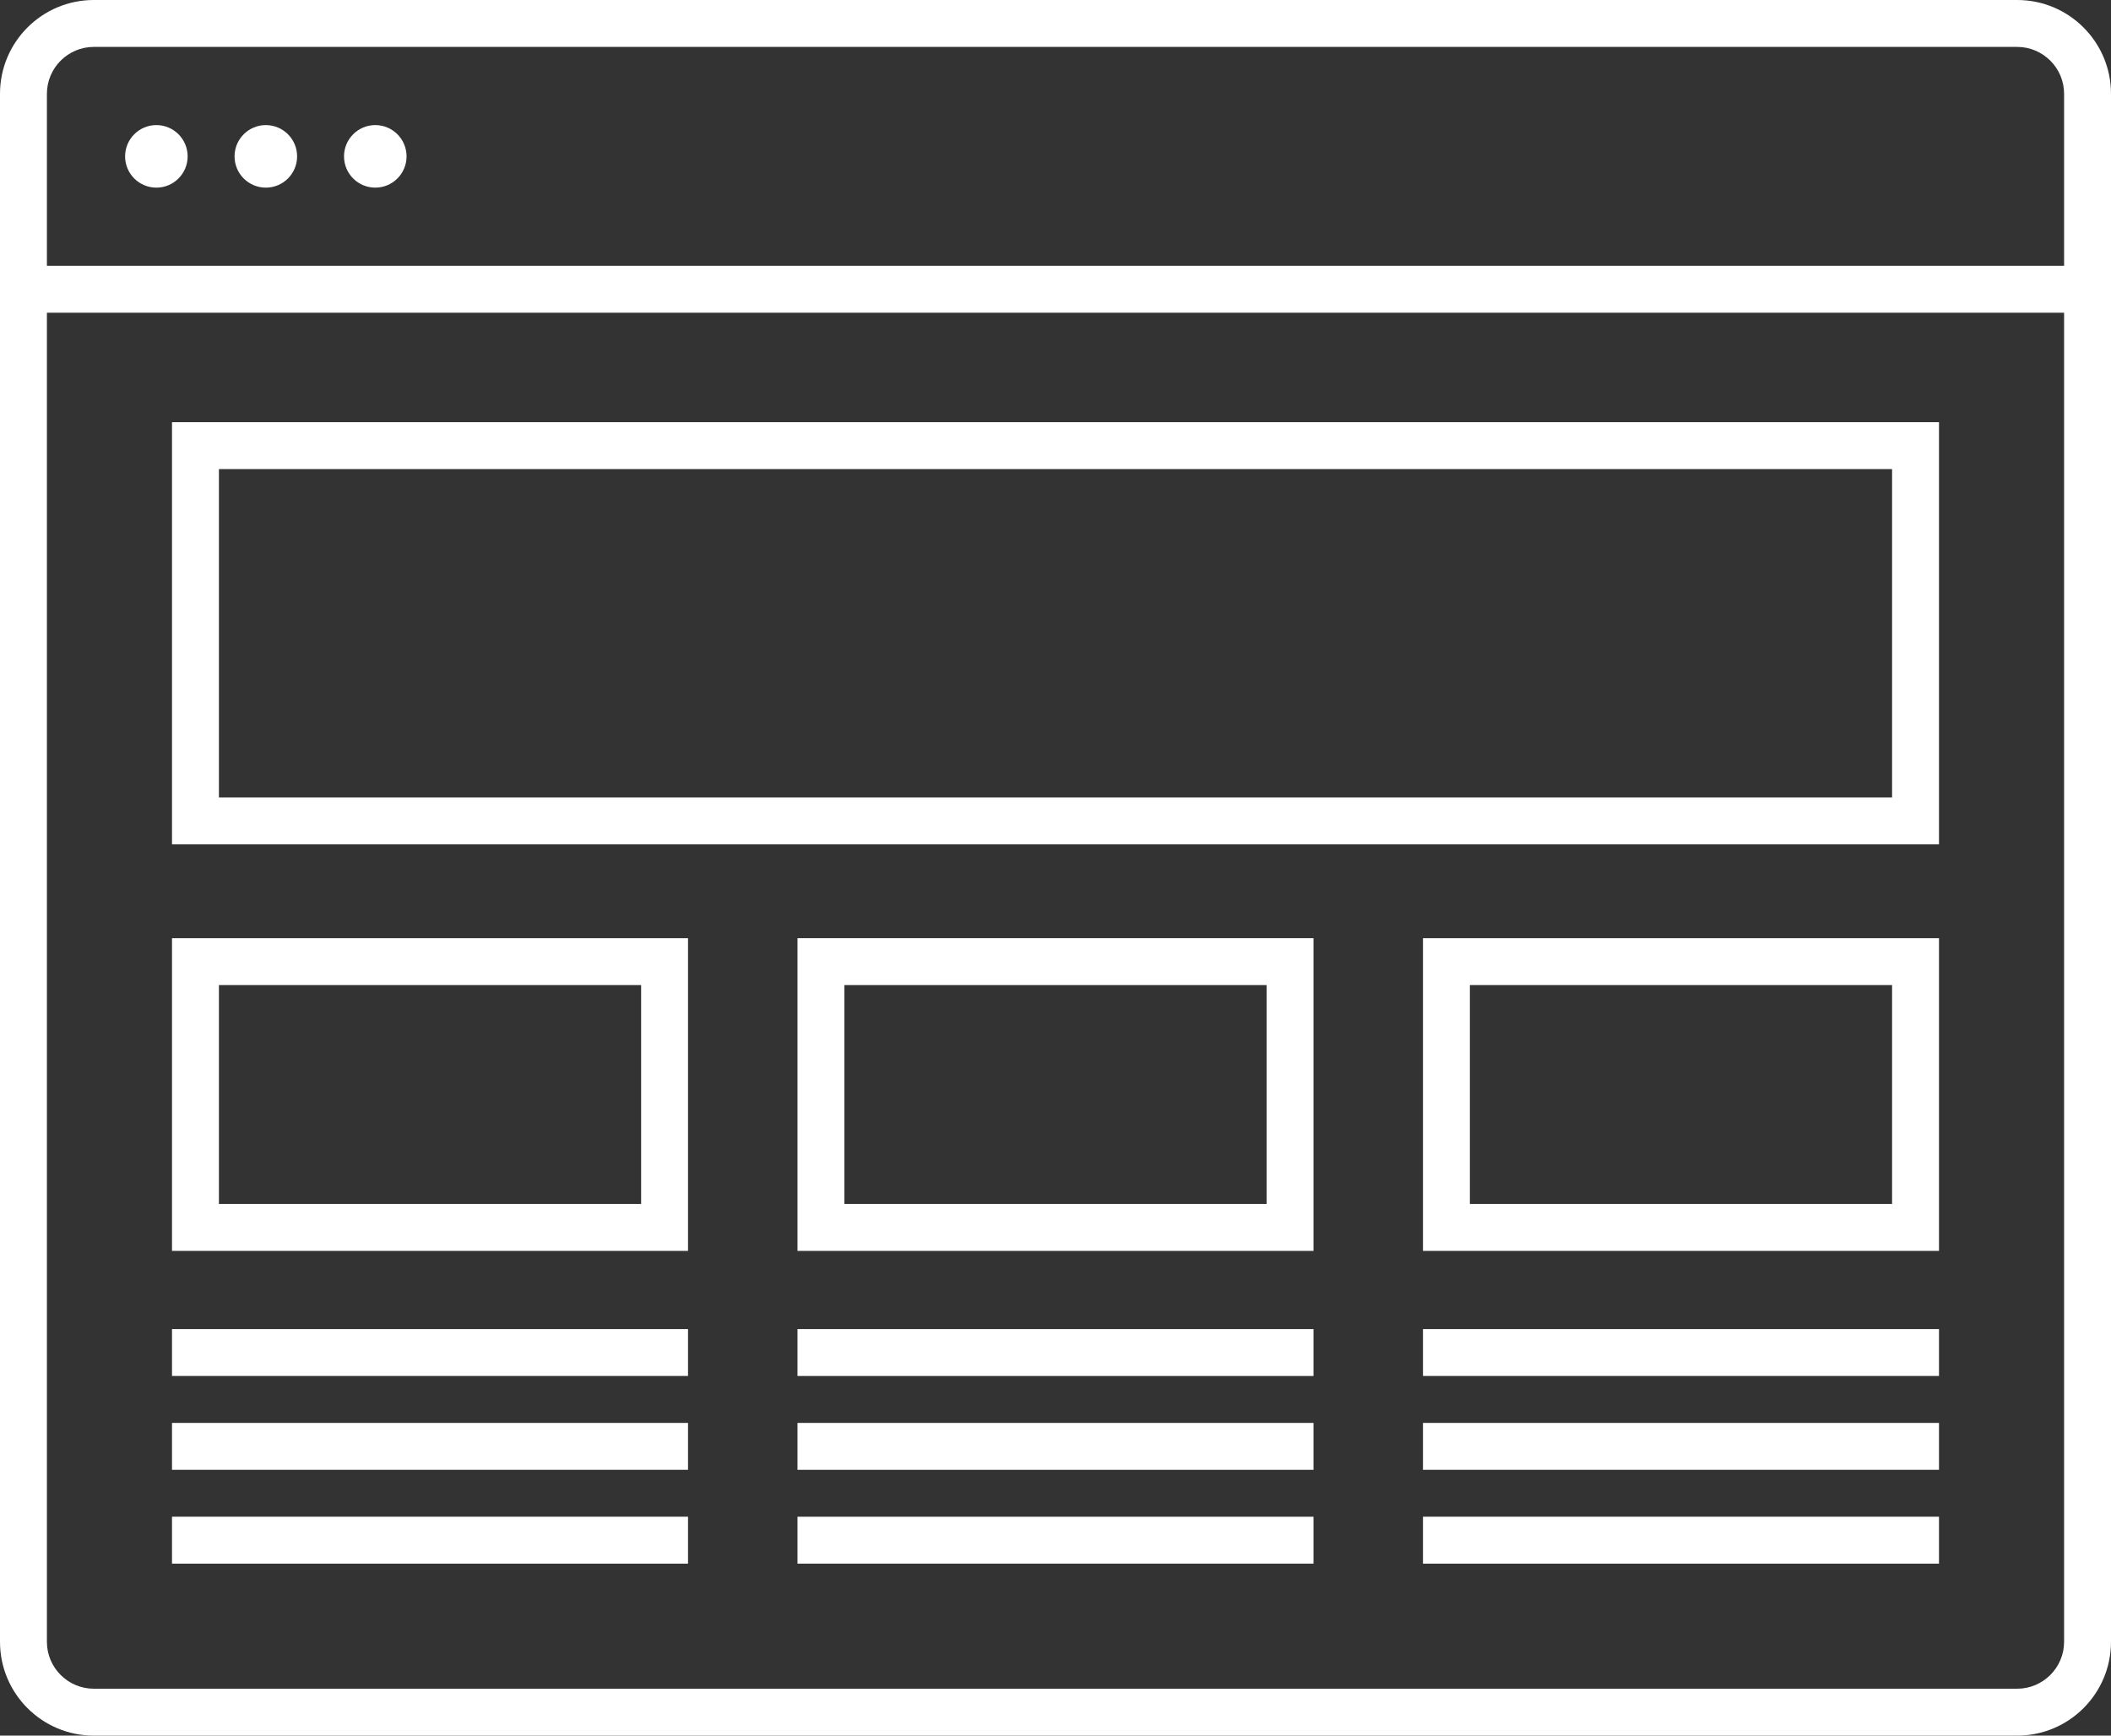 <?xml version="1.0" encoding="utf-8"?>
<!-- Generator: Adobe Illustrator 20.0.0, SVG Export Plug-In . SVG Version: 6.00 Build 0)  -->
<svg version="1.1" id="Шар_1" xmlns="http://www.w3.org/2000/svg" xmlns:xlink="http://www.w3.org/1999/xlink" x="0px" y="0px"
	 viewBox="0 0 135 111" enable-background="new 0 0 135 111" xml:space="preserve">
<rect x="0" y="0" width="135" height="111" fill="#333333" stroke="none"/>
<rect display="none" width="135" height="111"/>
<g>
	<path fill="#FFFFFF" d="M121,30v21H14V30H121 M124,27H11v27h113V27L124,27z"/>
</g>
<g>
	<path fill="#FFFFFF" d="M129,3c1.654,0,3,1.346,3,3v99c0,1.654-1.346,3-3,3H6c-1.654,0-3-1.346-3-3V6c0-1.654,1.346-3,3-3H129
		 M129,0H6C2.687,0,0,2.686,0,6v99c0,3.314,2.687,6,6,6h123c3.314,0,6-2.686,6-6V6C135,2.686,132.314,0,129,0L129,0z"/>
</g>
<path fill="#FFFFFF" d="M10,8c1.105,0,2,0.896,2,2.001C12,11.105,11.105,12,10,12c-1.105,0-2-0.895-2-1.999C8,8.896,8.895,8,10,8z"
	/>
<path fill="#FFFFFF" d="M0,20v-3h135v3H0z"/>
<path fill="none" d="M11,91h33v3H11V91z"/>
<path fill="none" d="M11,97.001h33V100H11V97.001z"/>
<path fill="none" d="M51,85h33v3H51V85z"/>
<path fill="none" d="M51,91h33v3H51V91z"/>
<path fill="none" d="M51,97.001h33V100H51V97.001z"/>
<path fill="none" d="M91,85h33v3H91V85z"/>
<path fill="#FFFFFF" d="M91,97h33V100H91V97z"/>
<path fill="#FFFFFF" d="M91,91.001h33V94H91V91.001z"/>
<path fill="#FFFFFF" d="M91,85h33V88H91V85z"/>
<path fill="#FFFFFF" d="M51,97h33V100H51V97z"/>
<path fill="#FFFFFF" d="M51,91.001h33V94H51V91.001z"/>
<path fill="#FFFFFF" d="M51,85h33V88H51V85z"/>
<g>
	<path fill="#FFFFFF" d="M81,63v14H54V63H81 M84,60H51v20h33V60L84,60z"/>
</g>
<path fill="#FFFFFF" d="M11,97h33V100H11V97z"/>
<path fill="#FFFFFF" d="M11,91.001h33V94H11V91.001z"/>
<path fill="#FFFFFF" d="M11,85h33V88H11V85z"/>
<g>
	<path fill="#FFFFFF" d="M41,63v14H14V63H41 M44,60H11v20h33V60L44,60z"/>
</g>
<g>
	<path fill="#FFFFFF" d="M121,63v14H94V63H121 M124,60H91v20h33V60L124,60z"/>
</g>
<path fill="#FFFFFF" d="M17,8c1.105,0,2,0.896,2,2.001C19,11.105,18.105,12,17,12c-1.105,0-2-0.895-2-1.999C15,8.896,15.895,8,17,8z
	"/>
<path fill="#FFFFFF" d="M24,8c1.105,0,2,0.896,2,2.001C26,11.105,25.105,12,24,12c-1.105,0-2-0.895-2-1.999C22,8.896,22.895,8,24,8z
	"/>
</svg>
